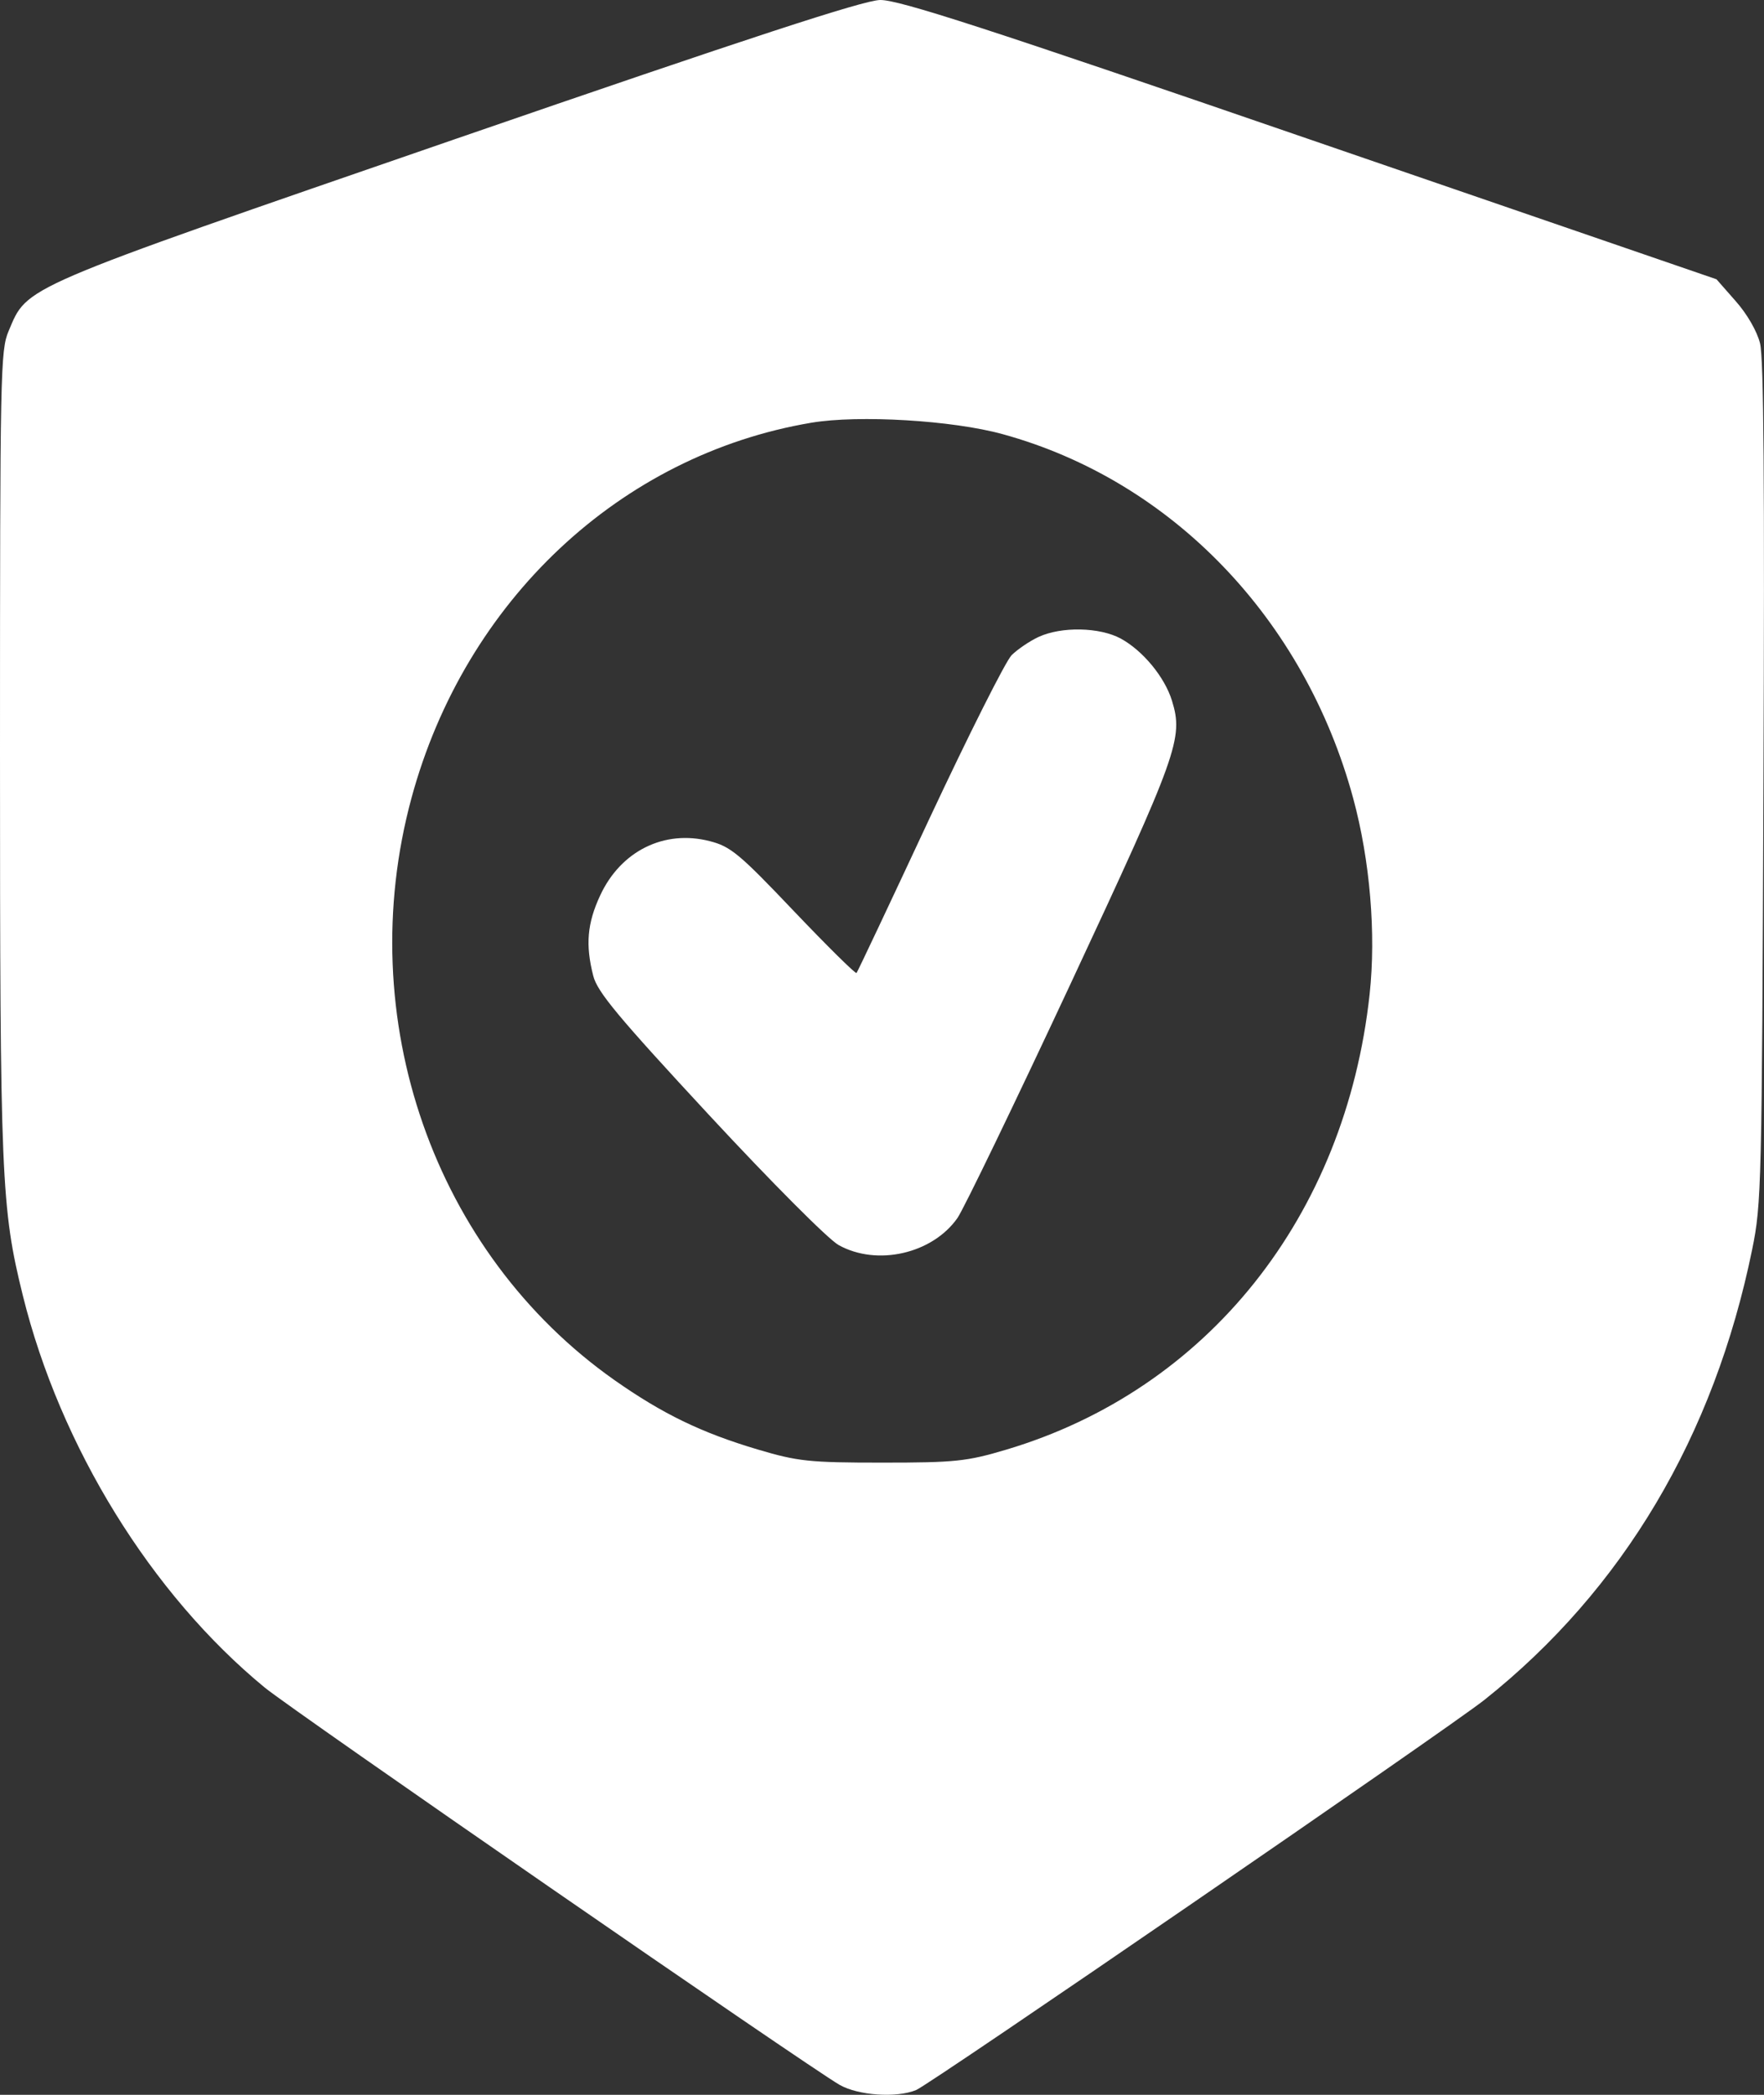 <svg width="16" height="19" viewBox="0 0 16 19" fill="none" xmlns="http://www.w3.org/2000/svg">
<rect x="0" y="0" width="16" height="19" fill="#333333" stroke="none"/>
<path fill-rule="evenodd" clip-rule="evenodd" d="M4.133 1.26C0.147 2.636 0.253 2.59 0.078 3.003C0.004 3.176 0 3.373 4.5153e-07 6.821C-8.29274e-05 10.689 0.011 10.956 0.207 11.75C0.546 13.12 1.371 14.459 2.401 15.306C2.655 15.515 7.329 18.745 7.616 18.91C7.785 19.006 8.13 19.03 8.309 18.957C8.434 18.907 13.141 15.674 13.464 15.418C14.72 14.419 15.547 13.027 15.893 11.331C15.977 10.919 15.981 10.76 15.995 7.101C16.006 4.383 15.998 3.247 15.964 3.114C15.937 3.004 15.846 2.847 15.743 2.731L15.569 2.533L11.881 1.265C8.947 0.255 8.15 -0.003 7.983 3.02619e-05C7.83 0.003 6.795 0.342 4.133 1.26ZM9.095 3.938C10.627 4.359 11.832 5.612 12.274 7.241C12.427 7.806 12.482 8.469 12.423 9.017C12.204 11.035 10.952 12.604 9.128 13.148C8.769 13.255 8.664 13.266 8.003 13.266C7.338 13.266 7.237 13.255 6.87 13.146C6.36 12.994 6.01 12.824 5.574 12.518C3.935 11.364 3.192 9.234 3.732 7.239C4.217 5.449 5.626 4.126 7.36 3.834C7.789 3.762 8.639 3.812 9.095 3.938ZM9.42 5.777C9.34 5.814 9.23 5.889 9.176 5.942C9.122 5.996 8.787 6.663 8.431 7.423C8.076 8.184 7.778 8.815 7.769 8.825C7.76 8.835 7.504 8.582 7.2 8.263C6.705 7.742 6.626 7.677 6.437 7.629C6.025 7.523 5.631 7.718 5.444 8.121C5.326 8.374 5.309 8.57 5.381 8.851C5.418 8.997 5.606 9.223 6.433 10.115C7 10.726 7.513 11.241 7.607 11.293C7.955 11.486 8.456 11.372 8.684 11.048C8.74 10.968 9.202 10.012 9.71 8.924C10.685 6.835 10.735 6.696 10.63 6.355C10.564 6.141 10.367 5.902 10.166 5.792C9.974 5.688 9.628 5.681 9.42 5.777Z" fill="#ffffff"/>
</svg>
